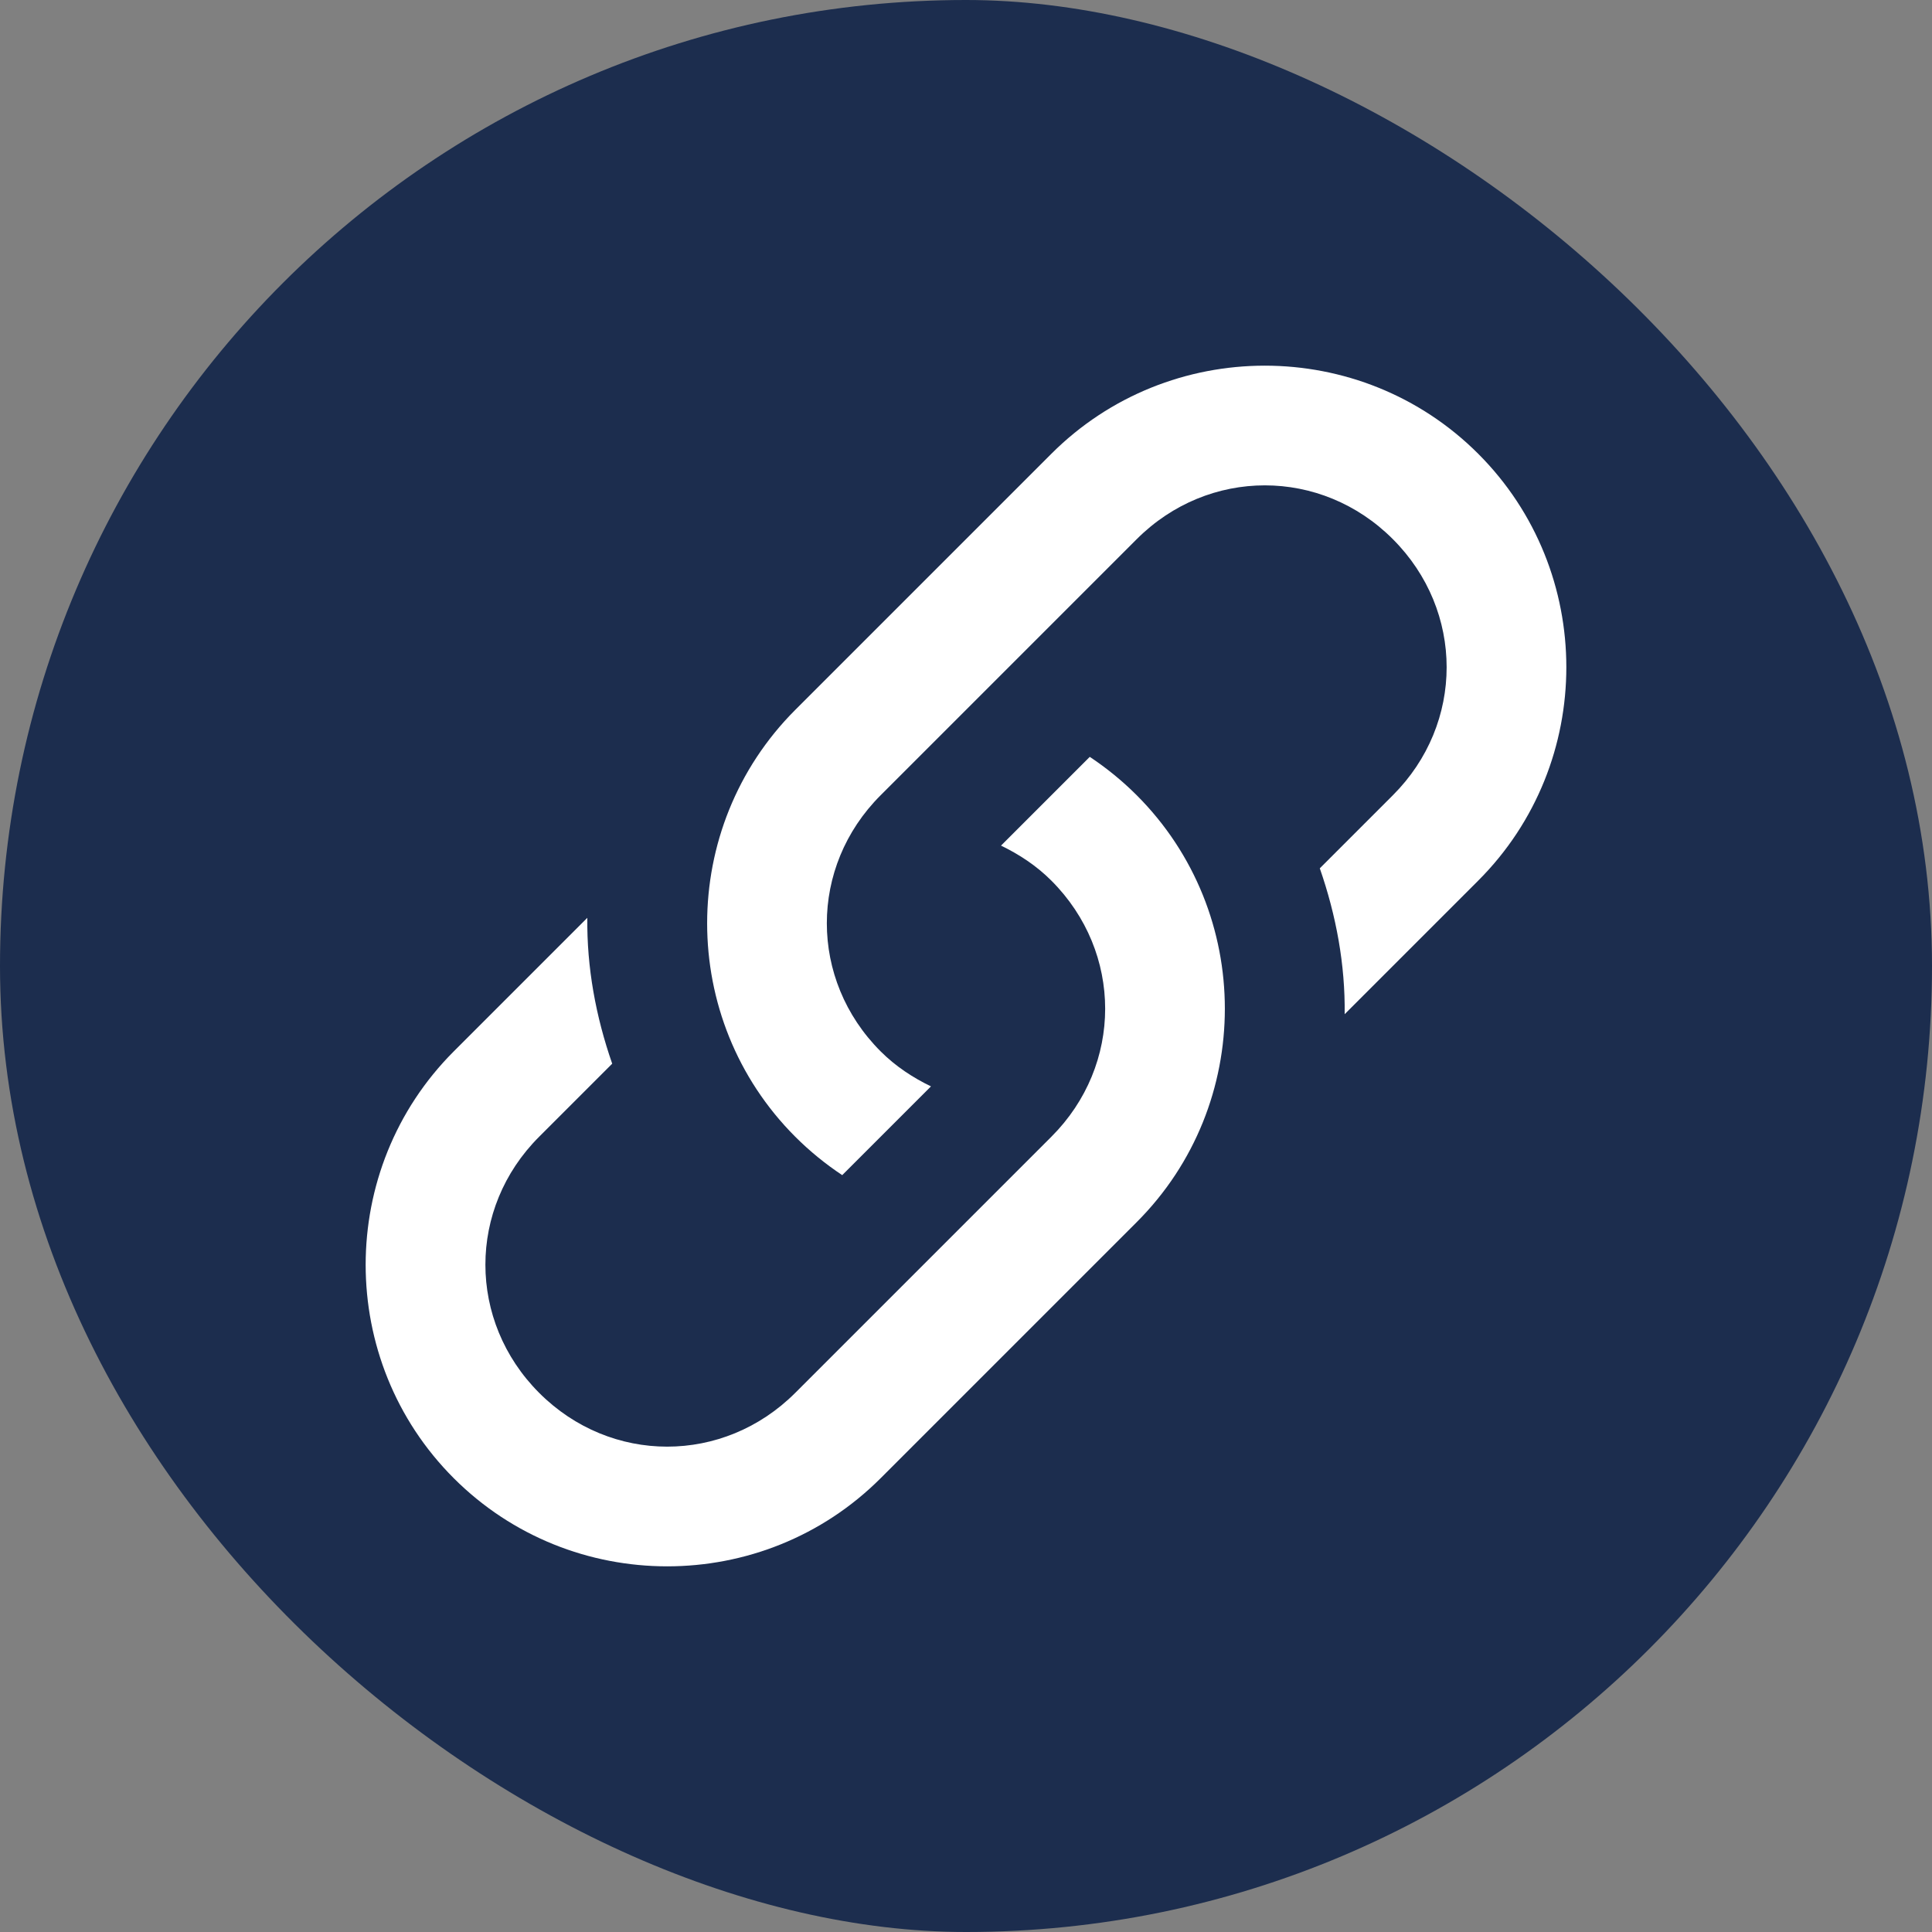 <svg xmlns="http://www.w3.org/2000/svg" width="16" height="16" enable-background="new" version="1.1">
 <rect width="100%" height="100%" fill="#808080" stroke="none"/>
 <title>Paper Symbolic Icon Theme</title>
 <rect transform="matrix(0,-1,-1,0,0,0)" x="-16" y="-16" width="16" height="16" rx="8.002" ry="8.002" fill="#1c2d4e" stroke-width="3.78" />
 <g transform="translate(-1.6725e-5 .231)" fill="#fff">
  <path class="ColorScheme-Text" d="m9.414 6.355c-0.121-0.121-0.252-0.227-0.389-0.318l-0.735 0.735c0.149 0.072 0.292 0.165 0.417 0.29 0.594 0.594 0.594 1.528 0 2.121l-2.121 2.121c-0.594 0.594-1.528 0.594-2.121 0s-0.594-1.528 0-2.121l0.605-0.605c-0.136-0.391-0.211-0.798-0.206-1.208l-1.106 1.106c-0.973 0.973-0.973 2.562 0 3.535 0.973 0.973 2.562 0.973 3.535 0l2.121-2.121c0.973-0.973 0.973-2.562 0-3.535z" color="#5d656b" />
  <path class="ColorScheme-Text" d="m6.586 9.183c0.121 0.121 0.252 0.227 0.389 0.318l0.735-0.735c-0.149-0.072-0.292-0.165-0.417-0.29-0.594-0.594-0.594-1.528 0-2.121l2.121-2.121c0.594-0.594 1.528-0.594 2.121 0 0.594 0.594 0.594 1.528 0 2.121l-0.605 0.605c0.136 0.391 0.211 0.798 0.206 1.208l1.106-1.106c0.973-0.973 0.973-2.562 0-3.535-0.973-0.973-2.562-0.973-3.535 0l-2.121 2.121c-0.973 0.973-0.973 2.562 0 3.535z" color="#5d656b" />
 </g>
</svg>